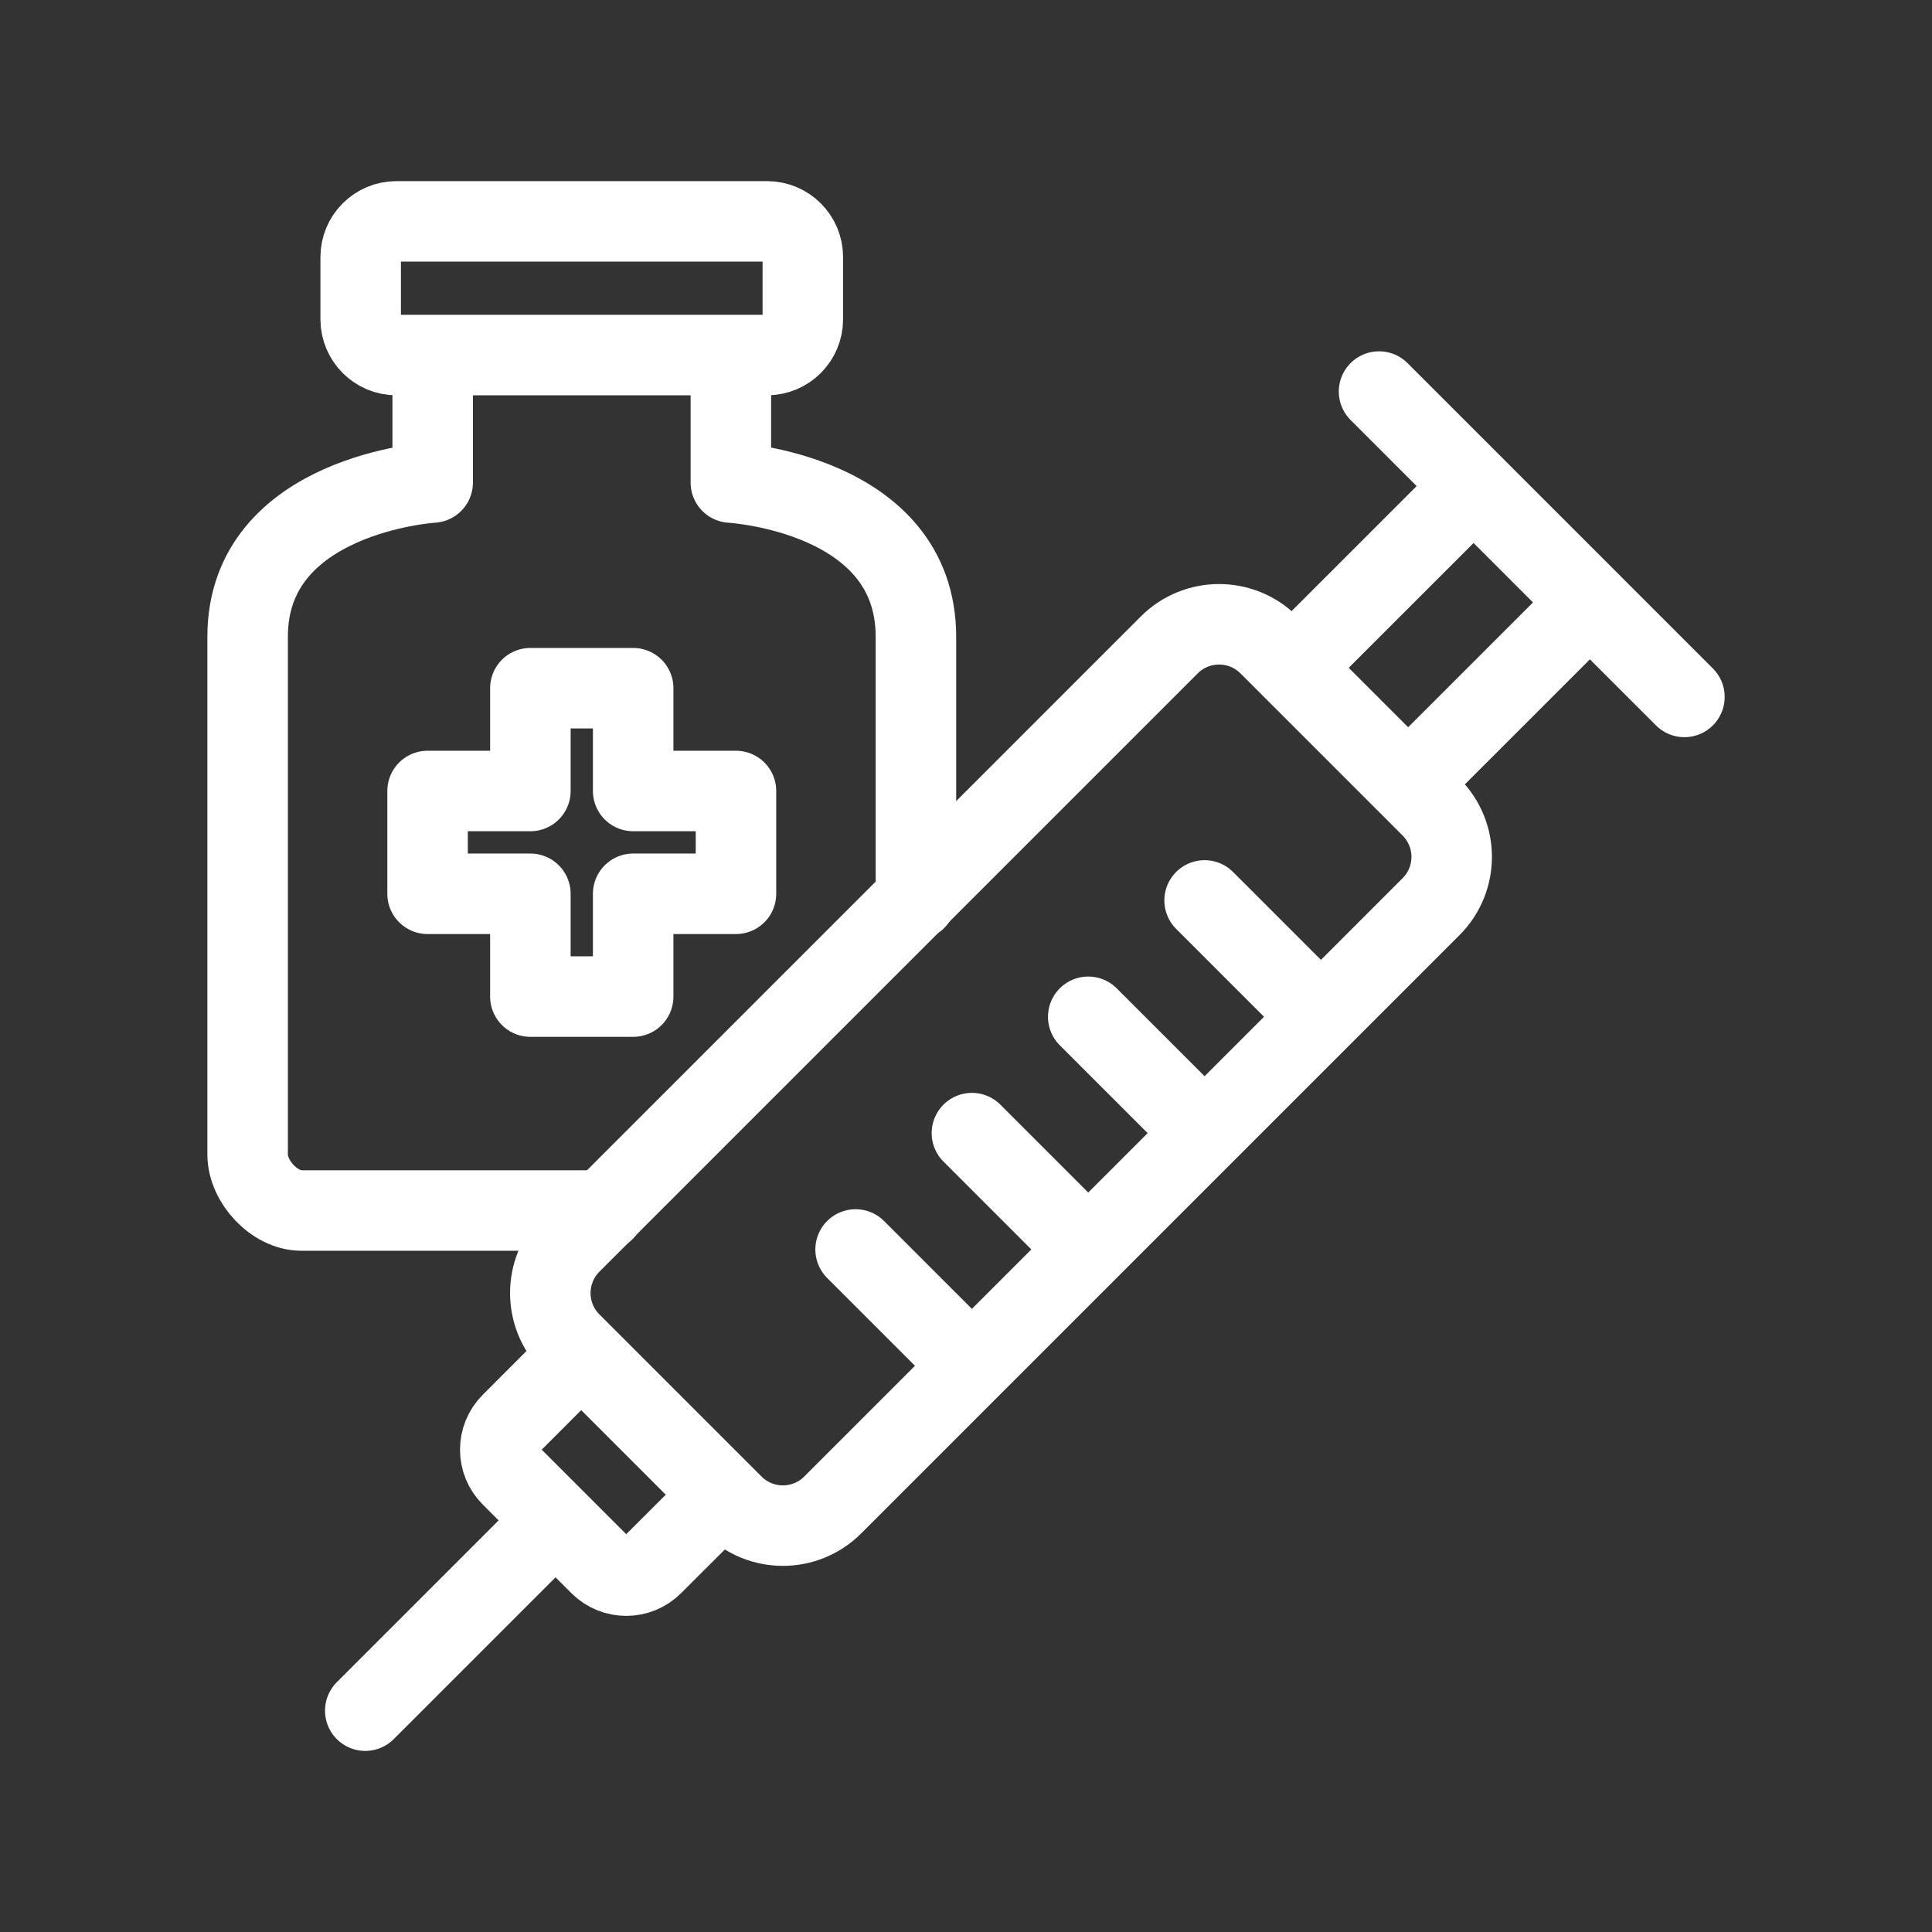 <?xml version="1.0" encoding="UTF-8"?><svg id="a" xmlns="http://www.w3.org/2000/svg" viewBox="0 0 48 48"><rect x="0" y="0" width="48" height="48" fill="#333333" stroke="none"/><defs><style>.e{stroke-width:2px;fill:none;stroke:#fff;stroke-linecap:round;stroke-linejoin:round;}</style></defs><g id="b"><path id="c" class="e" d="M15.098,34.279l2.199,2.199c.363,.361,.365,.949,.004,1.312-.001,.001-.003,.003-.004,.004l-1.081,1.079c-.361,.363-.949,.364-1.312,.003-.001-.001-.002-.002-.003-.003l-2.199-2.199c-.363-.361-.364-.949-.003-1.312,.001-.001,.002-.002,.003-.003l1.079-1.08c.361-.363,.949-.365,1.312-.004,.001,.001,.003,.003,.004,.004h.001Zm-1.296,3.495l-4.727,4.727M34.262,9.728l7.587,7.587m-6.757,2.06l4.036-4.035m-6.926,1.144l4.035-4.034m-14.98,18.593l2.529,2.529m.361-5.42l2.529,2.529m.361-5.419l2.529,2.529m.362-5.42l2.529,2.529m-.928-8.874l4.022,4.022c.685,.682,.688,1.79,.006,2.475-.002,.002-.004,.004-.006,.006l-14.86,14.859c-.682,.685-1.79,.688-2.475,.006-.002-.002-.004-.004-.006-.006l-4.022-4.022c-.685-.682-.688-1.79-.006-2.475,.002-.002,.004-.004,.006-.006l14.859-14.859c.682-.685,1.79-.688,2.475-.006,.002,.002,.004,.004,.006,.006h.001Z"/><path id="d" class="e" d="M15.731,17.098v2.554h2.554v2.554h-2.554v2.554h-2.554v-2.554h-2.554v-2.554h2.554v-2.554h2.554Zm2.427-8.22v3.111s4.598,.253,4.598,3.832v6.523M10.75,8.876v3.112s-4.598,.28-4.598,3.832v12.861c0,.674,.664,1.394,1.339,1.394h7.521M9.85,5.5h9.207c.492,0,.889,.397,.889,.889v1.543c0,.492-.397,.889-.889,.889H9.85c-.49,.001-.888-.397-.889-.887,0-.001,0-.001,0-.002v-1.543c0-.492,.397-.889,.889-.889Z"/></g></svg>
